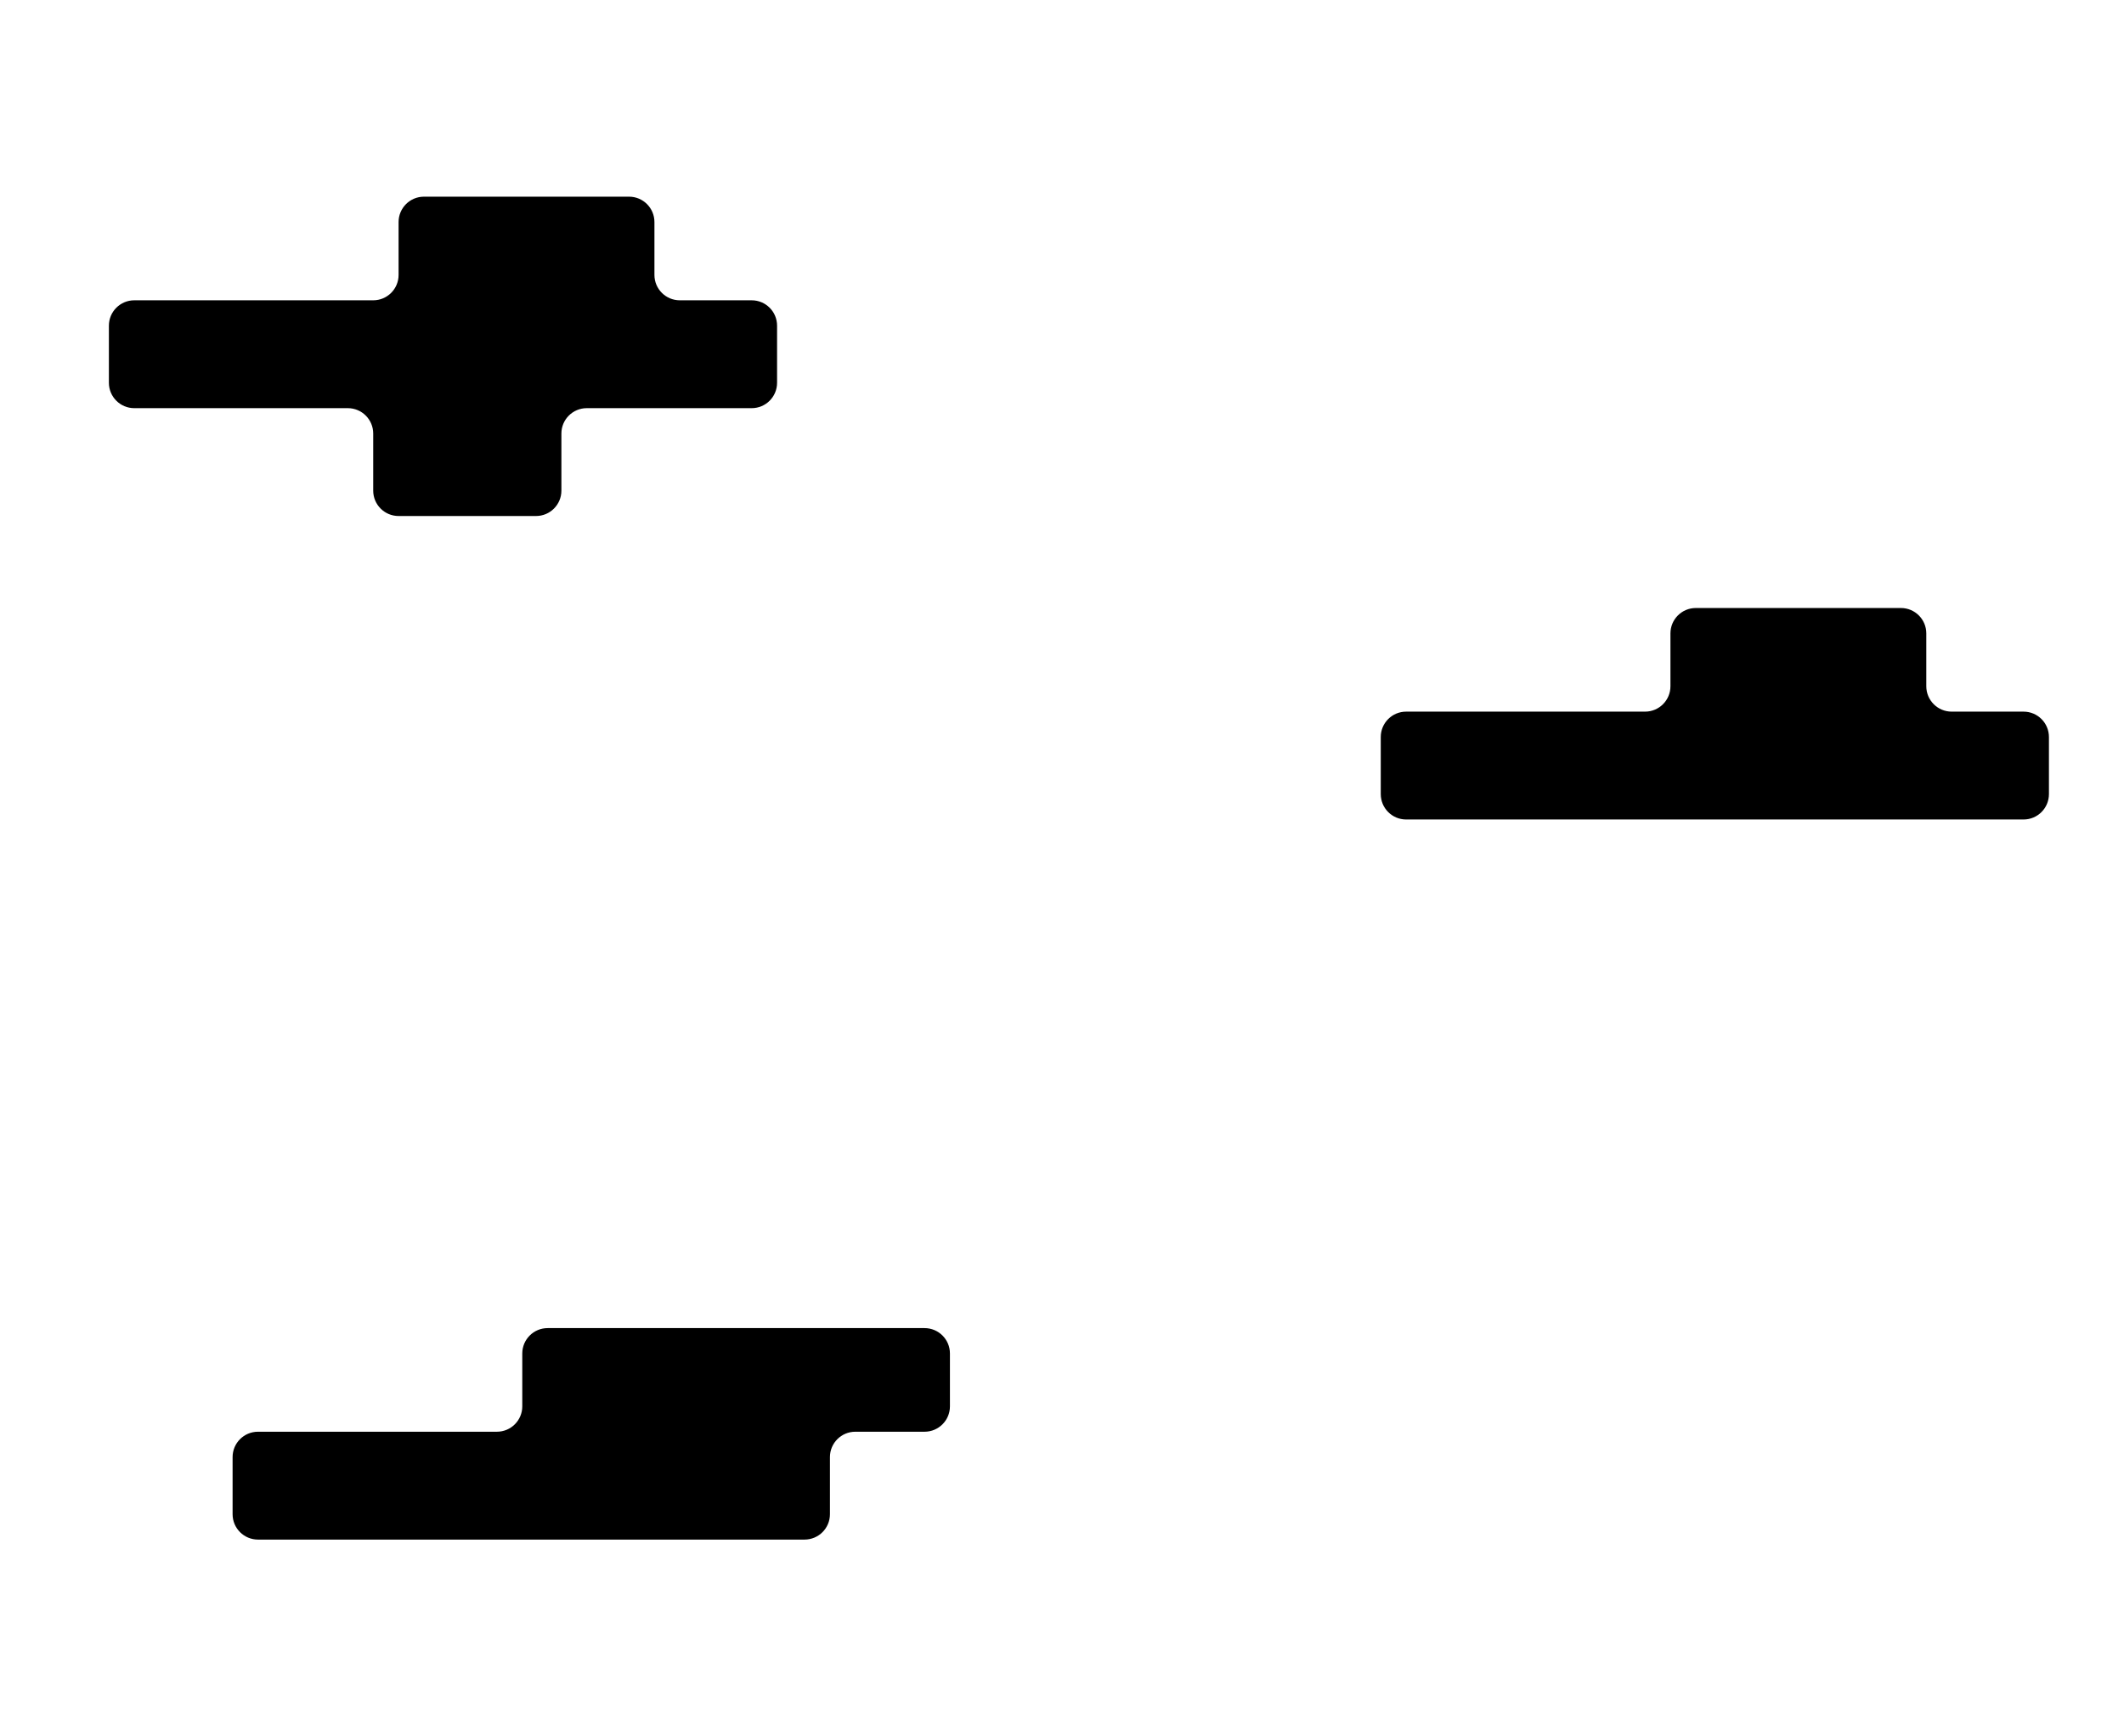 <svg width="2009" height="1642" viewBox="0 0 2009 1642" fill="none" xmlns="http://www.w3.org/2000/svg">
  <path
    d="M103 308C103 294.745 113.745 284 127 284H353C366.255 284 377 273.255 377 260V210C377 196.745 387.745 186 401 186H595C608.255 186 619 196.745 619 210V260C619 273.255 629.745 284 643 284H711C724.255 284 735 294.745 735 308V362C735 375.255 724.255 386 711 386H555C541.745 386 531 396.745 531 410V464C531 477.255 520.255 488 507 488H377C363.745 488 353 477.255 353 464V410C353 396.745 342.255 386 329 386H127C113.745 386 103 375.255 103 362V308Z"
    fill="#B9DDDA" fill-opacity="0.1"
    style="fill:#B9DDDA;fill:color(display-p3 0.726 0.867 0.855);fill-opacity:0.1;"/>
  <path
    d="M1306 697C1306 683.745 1316.75 673 1330 673H1556C1569.25 673 1580 662.255 1580 649V599C1580 585.745 1590.75 575 1604 575H1798C1811.25 575 1822 585.745 1822 599V649C1822 662.255 1832.75 673 1846 673H1914C1927.25 673 1938 683.745 1938 697V751C1938 764.255 1927.25 775 1914 775H1736H1556H1330C1316.75 775 1306 764.255 1306 751V697Z"
    fill="#B9DDDA" fill-opacity="0.1"
    style="fill:#B9DDDA;fill:color(display-p3 0.726 0.867 0.855);fill-opacity:0.1;"/>
  <path
    d="M220 1378C220 1364.75 230.745 1354 244 1354H470C483.255 1354 494 1343.25 494 1330V1280C494 1266.75 504.745 1256 518 1256H874.5C887.755 1256 898.5 1266.75 898.5 1280V1330C898.5 1343.25 887.755 1354 874.5 1354H809C795.745 1354 785 1364.75 785 1378V1432C785 1445.25 774.255 1456 761 1456H648H470H244C230.745 1456 220 1445.25 220 1432V1378Z"
    fill="#B9DDDA" fill-opacity="0.1"
    style="fill:#B9DDDA;fill:color(display-p3 0.726 0.867 0.855);fill-opacity:0.1;"/>
</svg>
